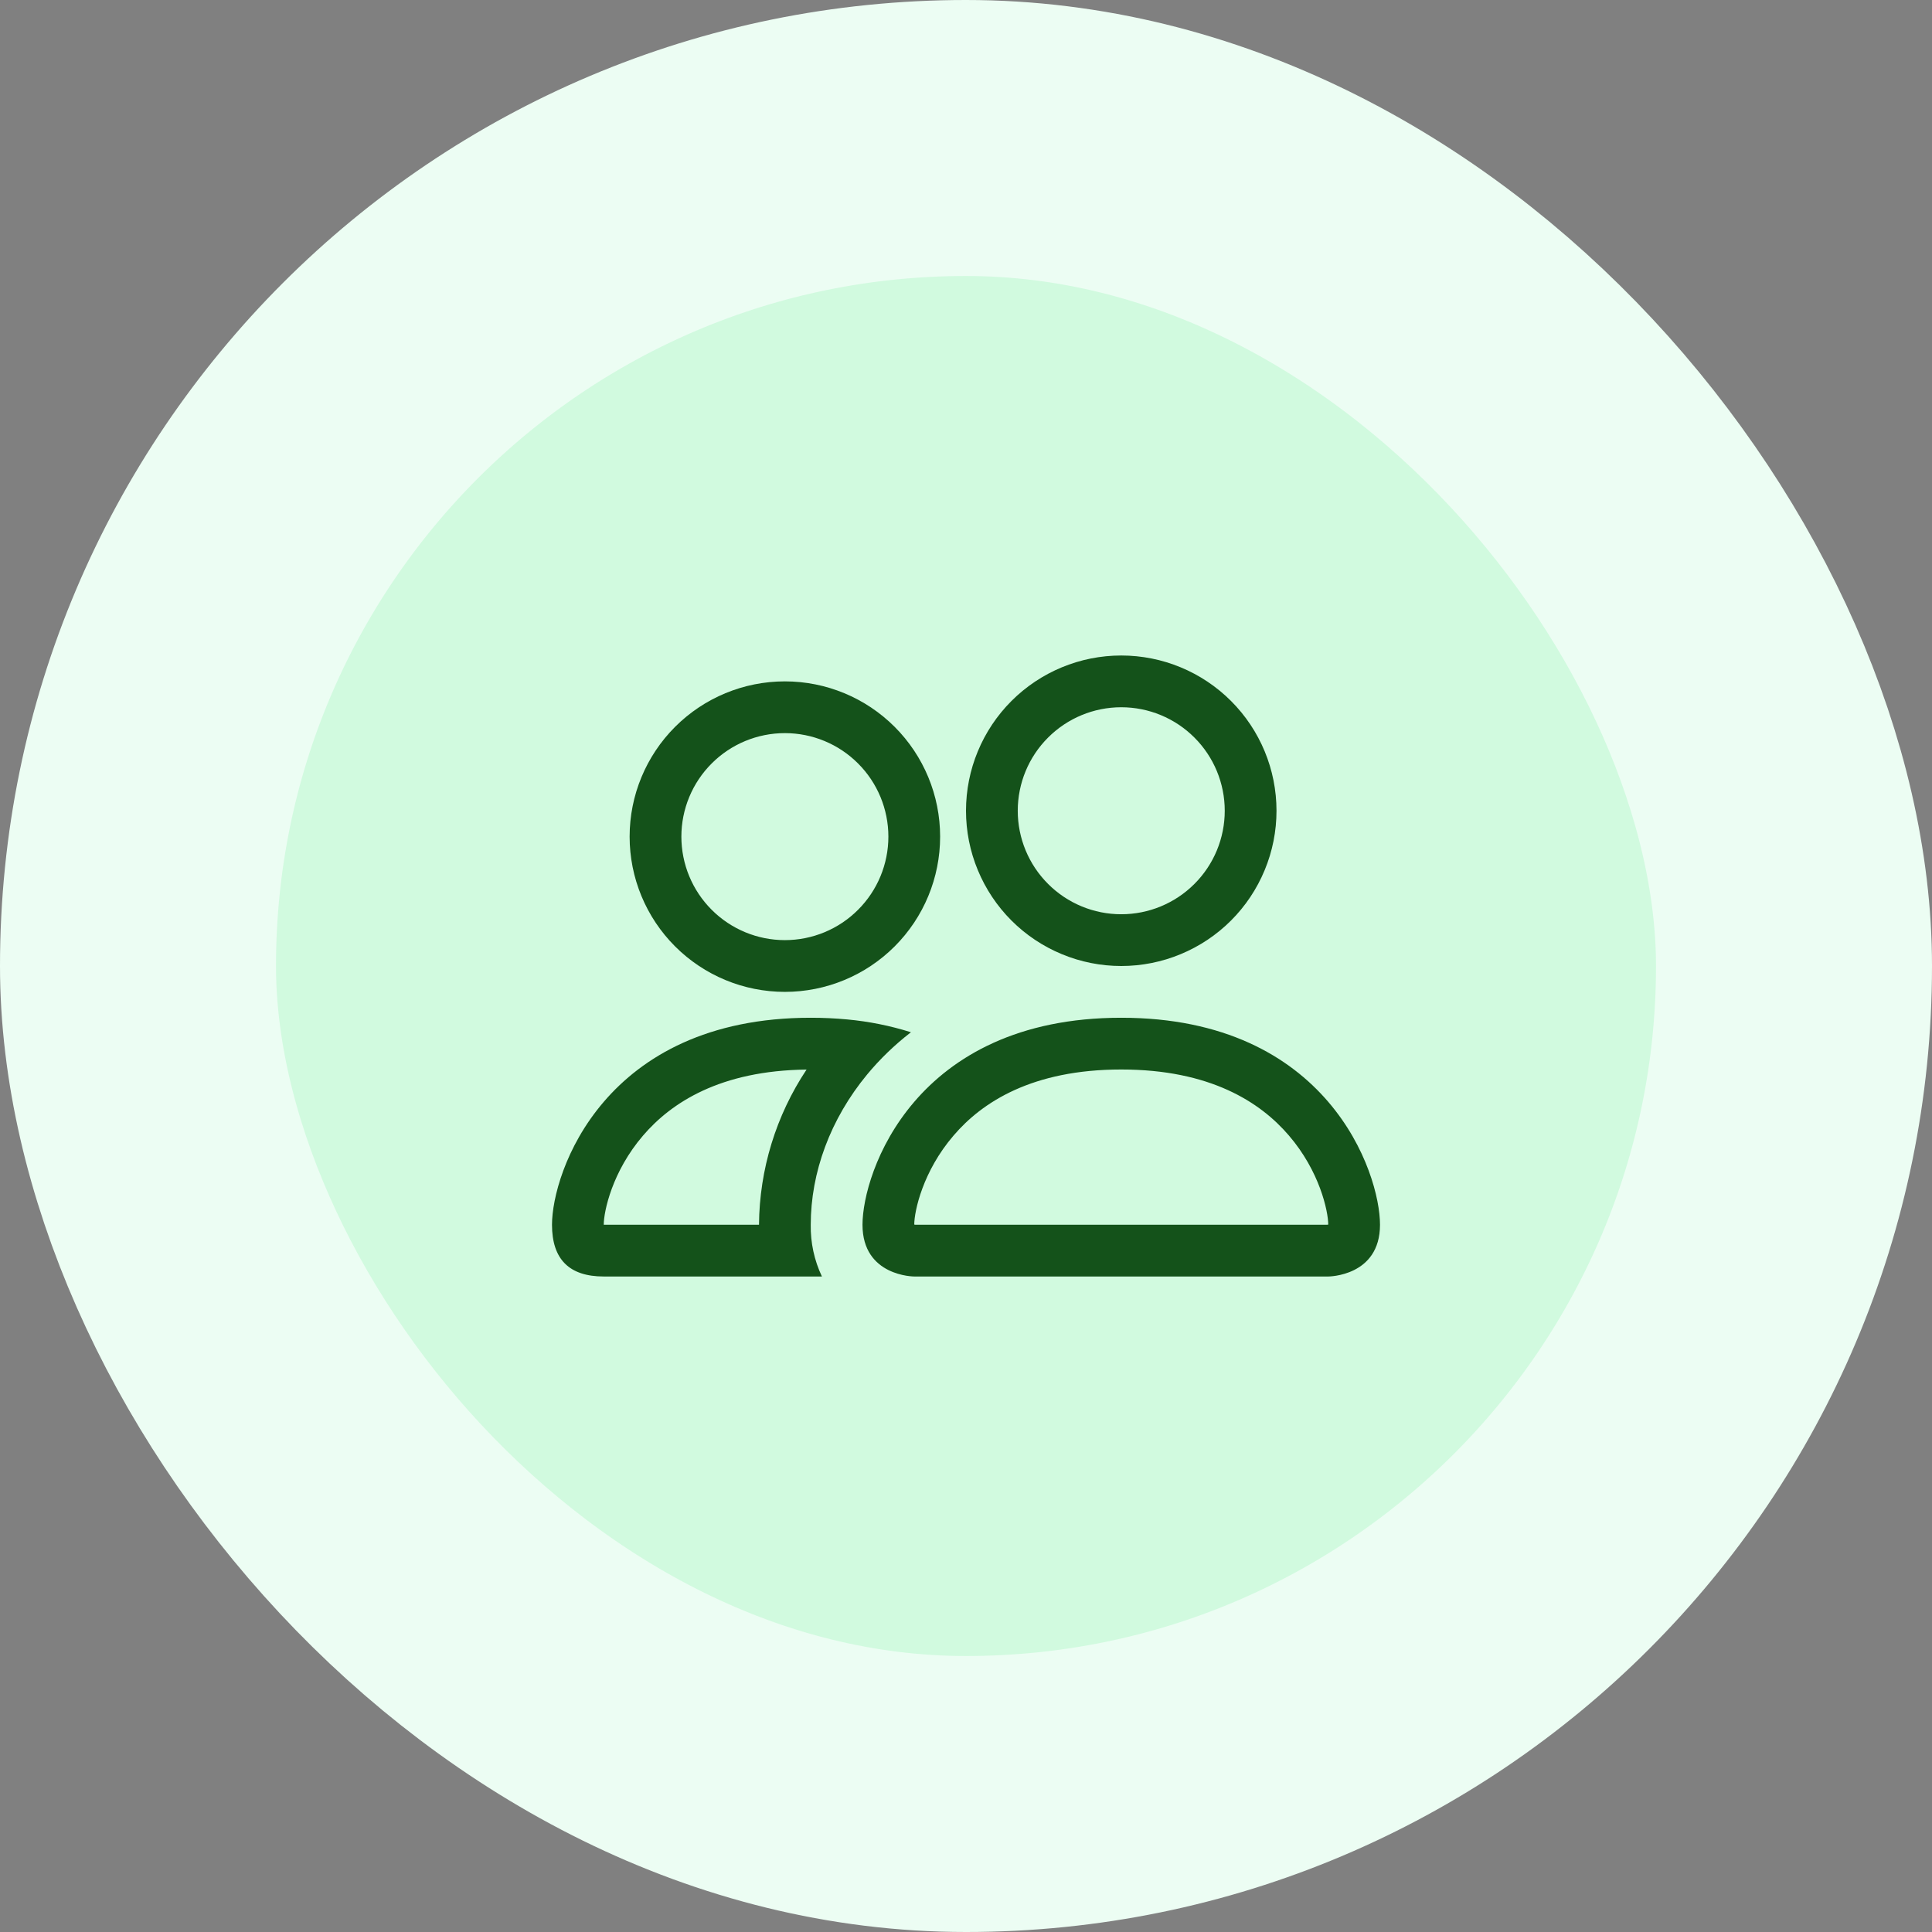 <svg width="56" height="56" viewBox="0 0 56 56" fill="none" xmlns="http://www.w3.org/2000/svg">
<rect x="0" y="0" width="56" height="56" fill="#808080" stroke="none"/>
<rect x="4" y="4" width="48" height="48" rx="24" fill="#D1FADF"/>
<path d="M38.5 37C38.5 37 40 37 40 35.5C40 34 38.5 29.5 32.5 29.5C26.5 29.5 25 34 25 35.5C25 37 26.5 37 26.5 37H38.5ZM26.533 35.5C26.522 35.498 26.511 35.496 26.5 35.494C26.502 35.098 26.75 33.949 27.64 32.914C28.468 31.944 29.923 31 32.5 31C35.075 31 36.531 31.945 37.36 32.914C38.249 33.949 38.497 35.099 38.5 35.494L38.488 35.497C38.481 35.498 38.474 35.499 38.467 35.5H26.533ZM32.5 26.5C33.296 26.5 34.059 26.184 34.621 25.621C35.184 25.059 35.5 24.296 35.5 23.5C35.5 22.704 35.184 21.941 34.621 21.379C34.059 20.816 33.296 20.5 32.5 20.5C31.704 20.5 30.941 20.816 30.379 21.379C29.816 21.941 29.5 22.704 29.5 23.5C29.5 24.296 29.816 25.059 30.379 25.621C30.941 26.184 31.704 26.5 32.5 26.5ZM37 23.5C37 24.091 36.884 24.676 36.657 25.222C36.431 25.768 36.1 26.264 35.682 26.682C35.264 27.1 34.768 27.431 34.222 27.657C33.676 27.884 33.091 28 32.5 28C31.909 28 31.324 27.884 30.778 27.657C30.232 27.431 29.736 27.1 29.318 26.682C28.9 26.264 28.569 25.768 28.343 25.222C28.116 24.676 28 24.091 28 23.5C28 22.306 28.474 21.162 29.318 20.318C30.162 19.474 31.306 19 32.5 19C33.694 19 34.838 19.474 35.682 20.318C36.526 21.162 37 22.306 37 23.5ZM26.404 29.92C25.804 29.731 25.186 29.607 24.559 29.549C24.207 29.516 23.854 29.5 23.5 29.5C17.5 29.5 16 34 16 35.5C16 36.501 16.5 37 17.5 37H23.824C23.602 36.532 23.491 36.018 23.5 35.5C23.5 33.985 24.066 32.437 25.135 31.144C25.5 30.703 25.924 30.291 26.404 29.92ZM23.38 31C22.492 32.334 22.013 33.898 22 35.5H17.5C17.5 35.11 17.746 33.955 18.64 32.914C19.457 31.96 20.878 31.03 23.38 31.002V31ZM18.25 24.25C18.25 23.056 18.724 21.912 19.568 21.068C20.412 20.224 21.556 19.75 22.75 19.75C23.944 19.75 25.088 20.224 25.932 21.068C26.776 21.912 27.25 23.056 27.25 24.25C27.25 25.444 26.776 26.588 25.932 27.432C25.088 28.276 23.944 28.75 22.75 28.75C21.556 28.75 20.412 28.276 19.568 27.432C18.724 26.588 18.25 25.444 18.25 24.25ZM22.75 21.25C21.954 21.25 21.191 21.566 20.629 22.129C20.066 22.691 19.75 23.454 19.75 24.25C19.75 25.046 20.066 25.809 20.629 26.371C21.191 26.934 21.954 27.25 22.75 27.25C23.546 27.25 24.309 26.934 24.871 26.371C25.434 25.809 25.75 25.046 25.75 24.25C25.75 23.454 25.434 22.691 24.871 22.129C24.309 21.566 23.546 21.25 22.75 21.25Z" fill="#14521A"/>
<rect x="4" y="4" width="48" height="48" rx="24" stroke="#ECFDF3" stroke-width="8"/>
</svg>
